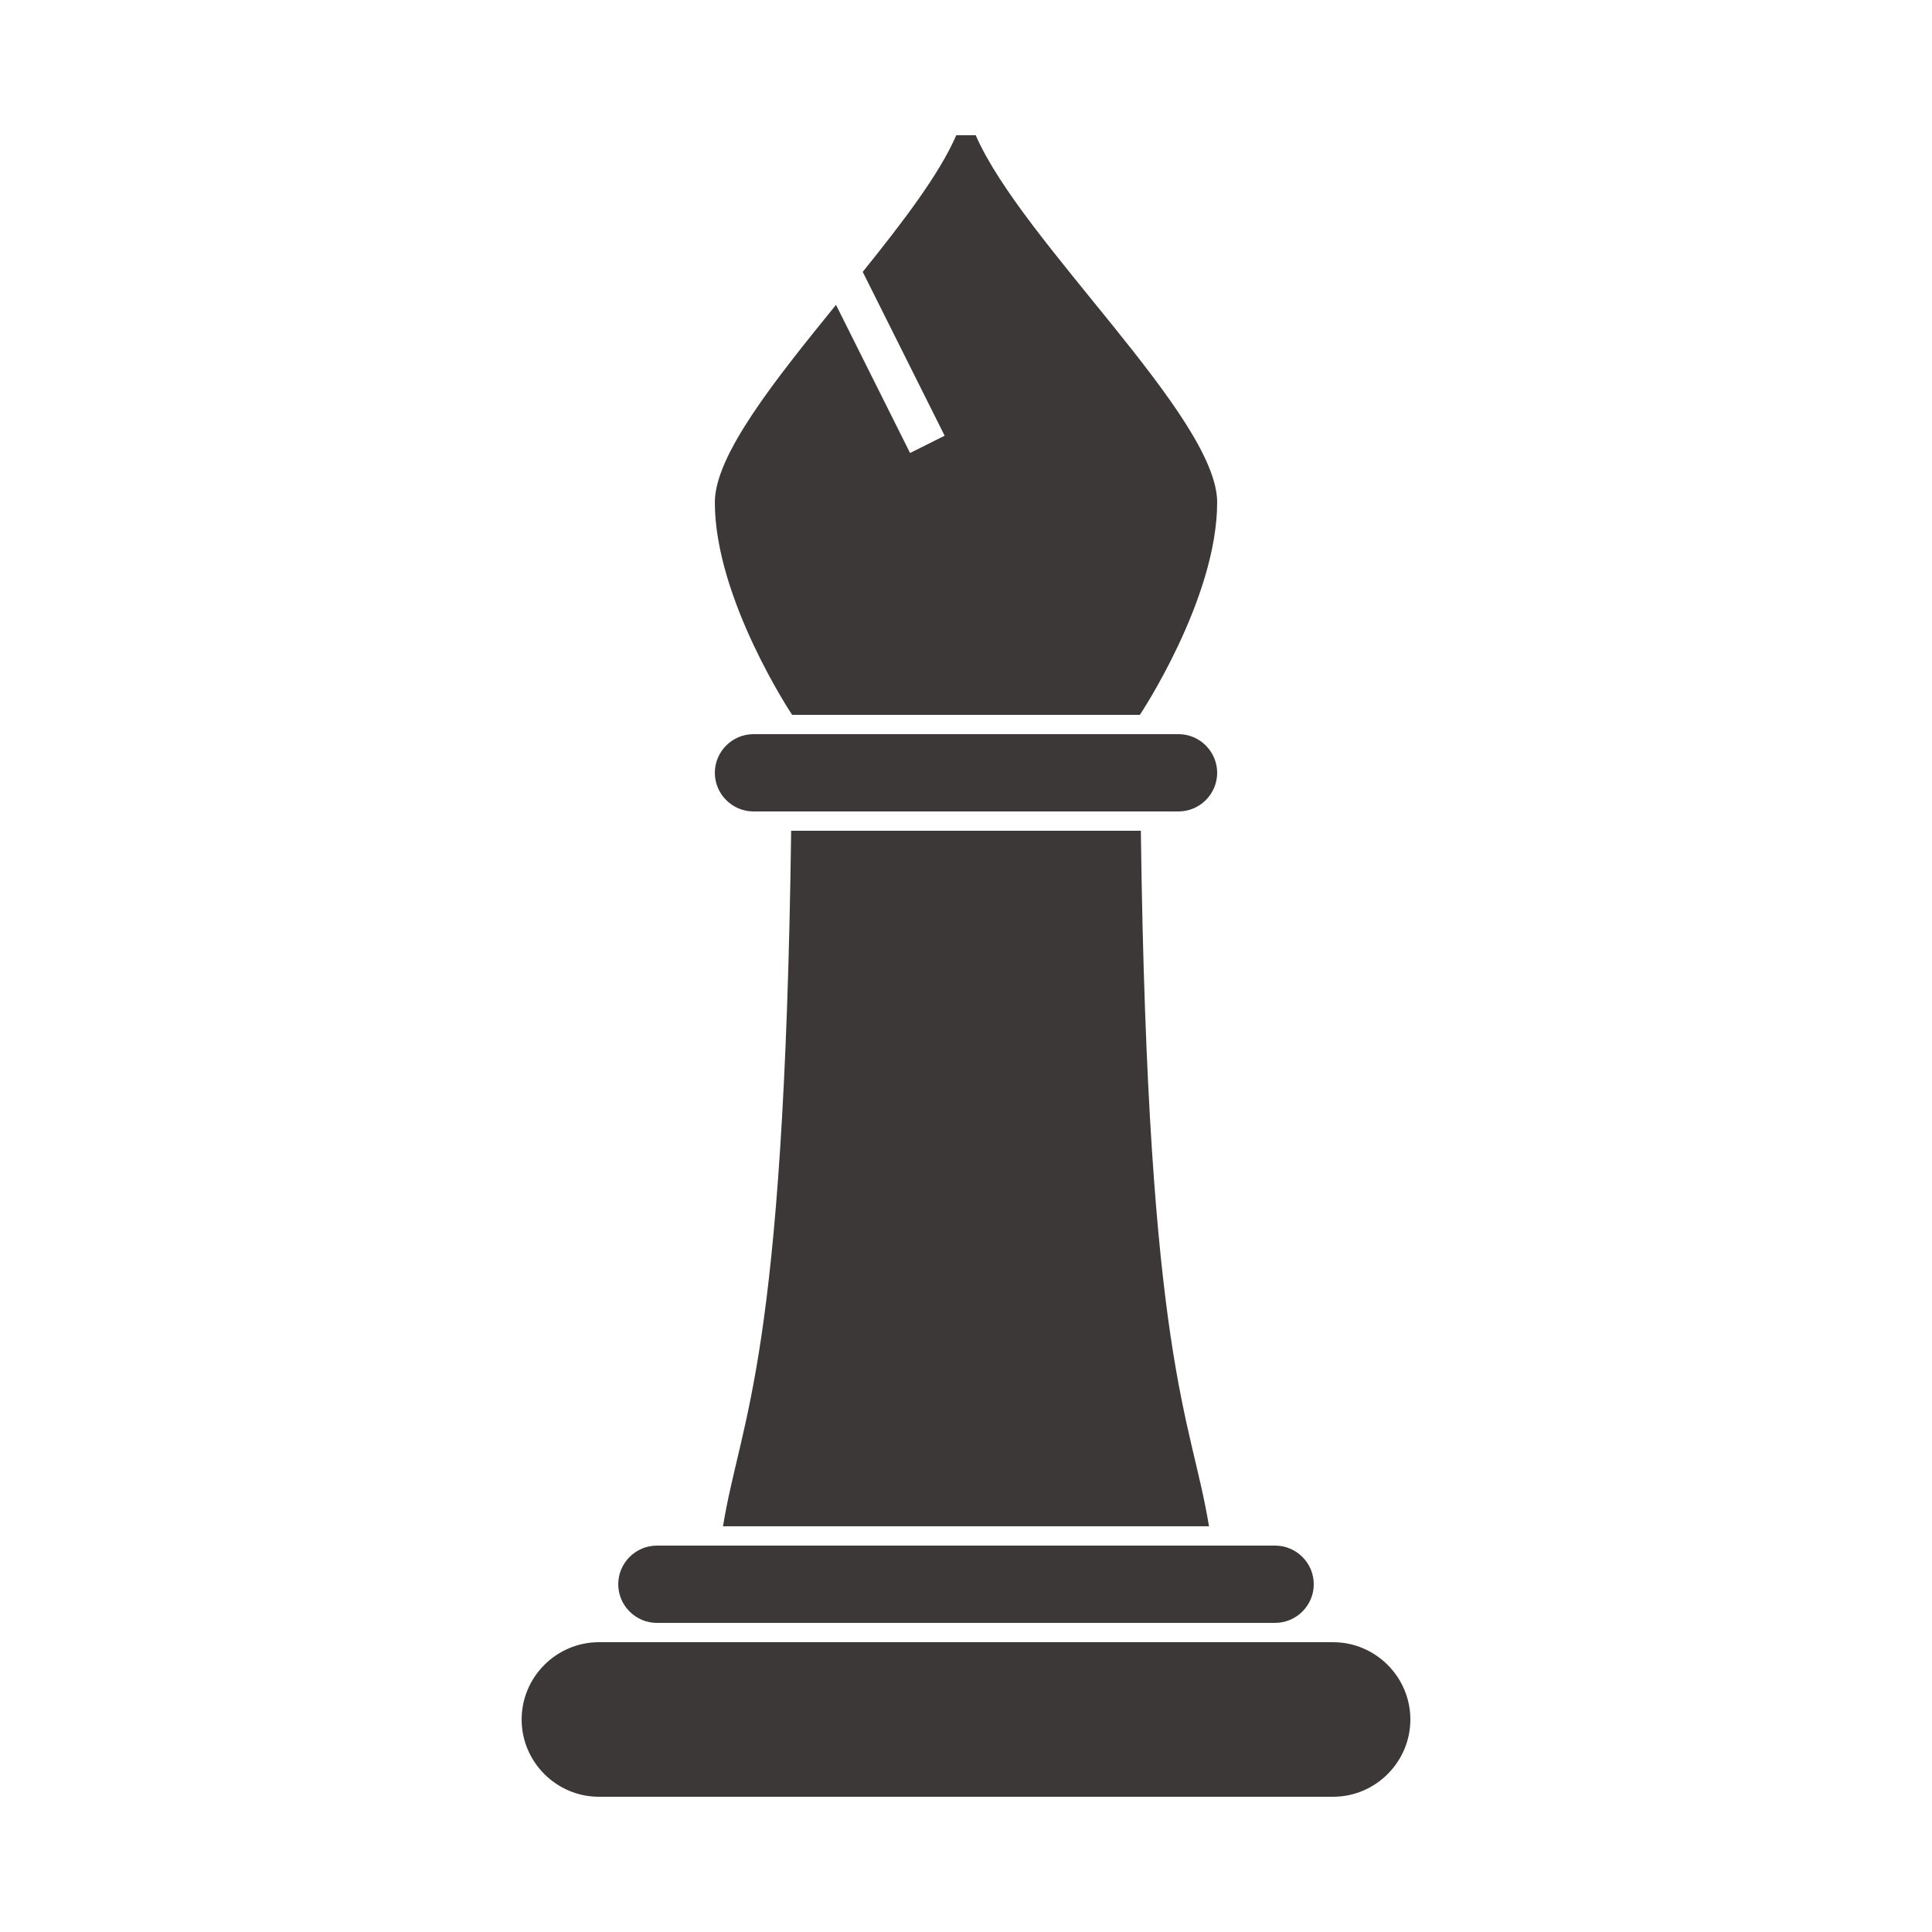 <!DOCTYPE svg>

<svg
  fill="#3d3838"
  version="1.1"
  id="Layer_1"
  width="800px"
  height="800px"
  viewBox="0 0 100 100"
  enable-background="new 0 0 100 100"
  xmlns="http://www.w3.org/2000/svg"
  xmlns:xlink="http://www.w3.org/1999/xlink"
  xml:space="preserve"
>

<g id="SVGRepo_bgCarrier" stroke-width="0"/>

<g id="SVGRepo_tracerCarrier" stroke-linecap="round" stroke-linejoin="round"/>

<g id="SVGRepo_iconCarrier"> <path d="M37,40c0-1.1,0.9-2,2-2h22c1.1,0,2,0.9,2,2s-0.9,2-2,2H39C37.9,42,37,41.1,37,40z M34,84h32c1.1,0,2-0.9,2-2s-0.9-2-2-2H34 c-1.1,0-2,0.9-2,2S32.9,84,34,84z M69,85H31c-2.2,0-4,1.8-4,4s1.8,4,4,4h38c2.2,0,4-1.8,4-4S71.2,85,69,85z M40.95,43 c-0.358,27.588-2.586,30.262-3.528,36h25.156c-0.942-5.738-3.17-8.412-3.528-36H40.95z M59,37c0,0,4-6,4-11 c0-4.411-10.112-13.488-12.496-19h-1.008c-0.871,2.015-2.776,4.506-4.842,7.072l4.24,8.48l-1.789,0.895l-3.834-7.668 C40.1,19.686,37,23.558,37,26c0,5,4,11,4,11H59z"/> </g>

</svg>